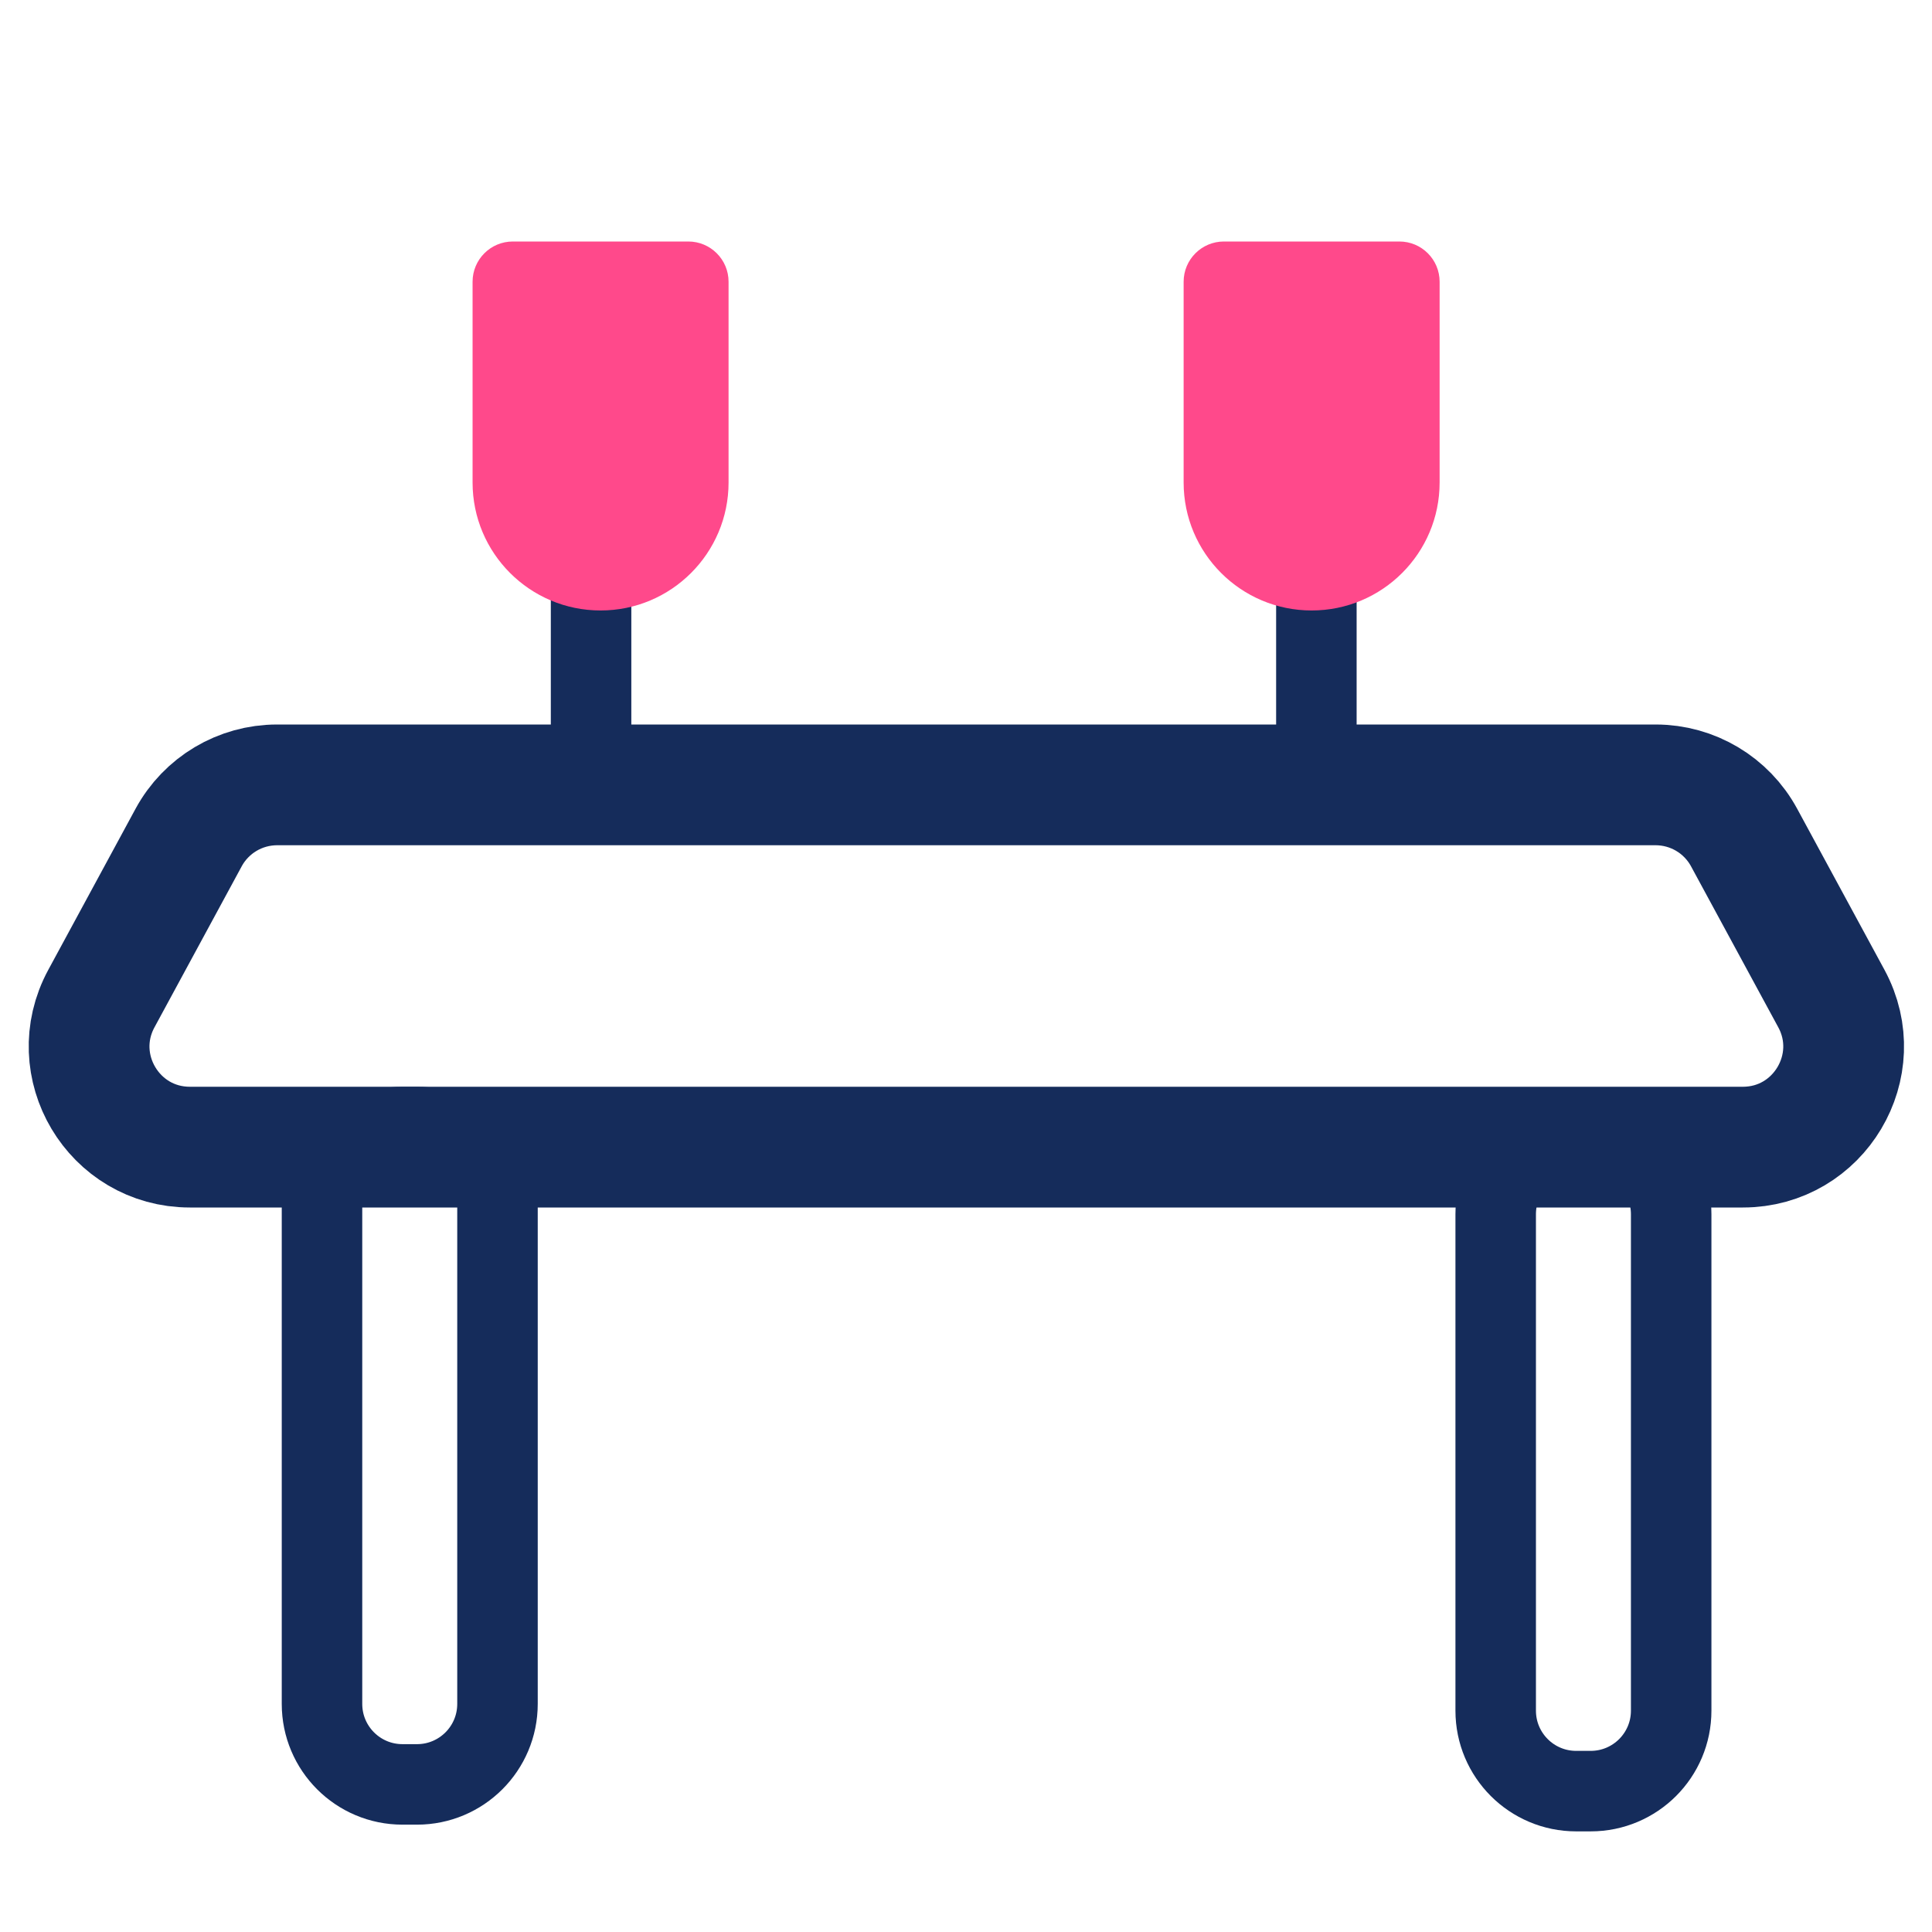 <svg width="48" height="48" viewBox="0 0 48 48" fill="none" xmlns="http://www.w3.org/2000/svg">
<path d="M4.686 20.809C5.123 20.002 5.967 19.5 6.884 19.5H41.134C42.051 19.5 42.895 20.002 43.332 20.809L45.5 24.809C46.402 26.475 45.196 28.5 43.302 28.5H4.717C2.822 28.5 1.616 26.475 2.519 24.809L4.686 20.809Z" stroke="#152C5B" stroke-width="3"/>
<path d="M14.685 14V18.583M32.705 14V18.583" stroke="#152C5B" stroke-width="2"/>
<path d="M8 30C8 28.895 8.895 28 10 28H10.36C11.465 28 12.36 28.895 12.36 30V42.333C12.36 43.438 11.465 44.333 10.36 44.333H10C8.895 44.333 8 43.438 8 42.333V30Z" stroke="#152C5B" stroke-width="2"/>
<path d="M37.16 30.167C37.16 29.062 38.055 28.167 39.16 28.167H39.52C40.625 28.167 41.52 29.062 41.52 30.167V42.5C41.52 43.605 40.625 44.5 39.52 44.5H39.16C38.055 44.5 37.16 43.605 37.16 42.5V30.167Z" stroke="#152C5B" stroke-width="2"/>
<path d="M29.407 7C29.407 6.448 29.855 6 30.407 6H34.767C35.32 6 35.767 6.448 35.767 7V11.987C35.767 13.743 34.344 15.167 32.587 15.167C30.831 15.167 29.407 13.743 29.407 11.987V7Z" fill="#FF498B"/>
<path d="M11.741 7C11.741 6.448 12.188 6 12.741 6H17.101C17.653 6 18.101 6.448 18.101 7V11.987C18.101 13.743 16.677 15.167 14.921 15.167C13.165 15.167 11.741 13.743 11.741 11.987V7Z" fill="#FF498B"/>
</svg>
